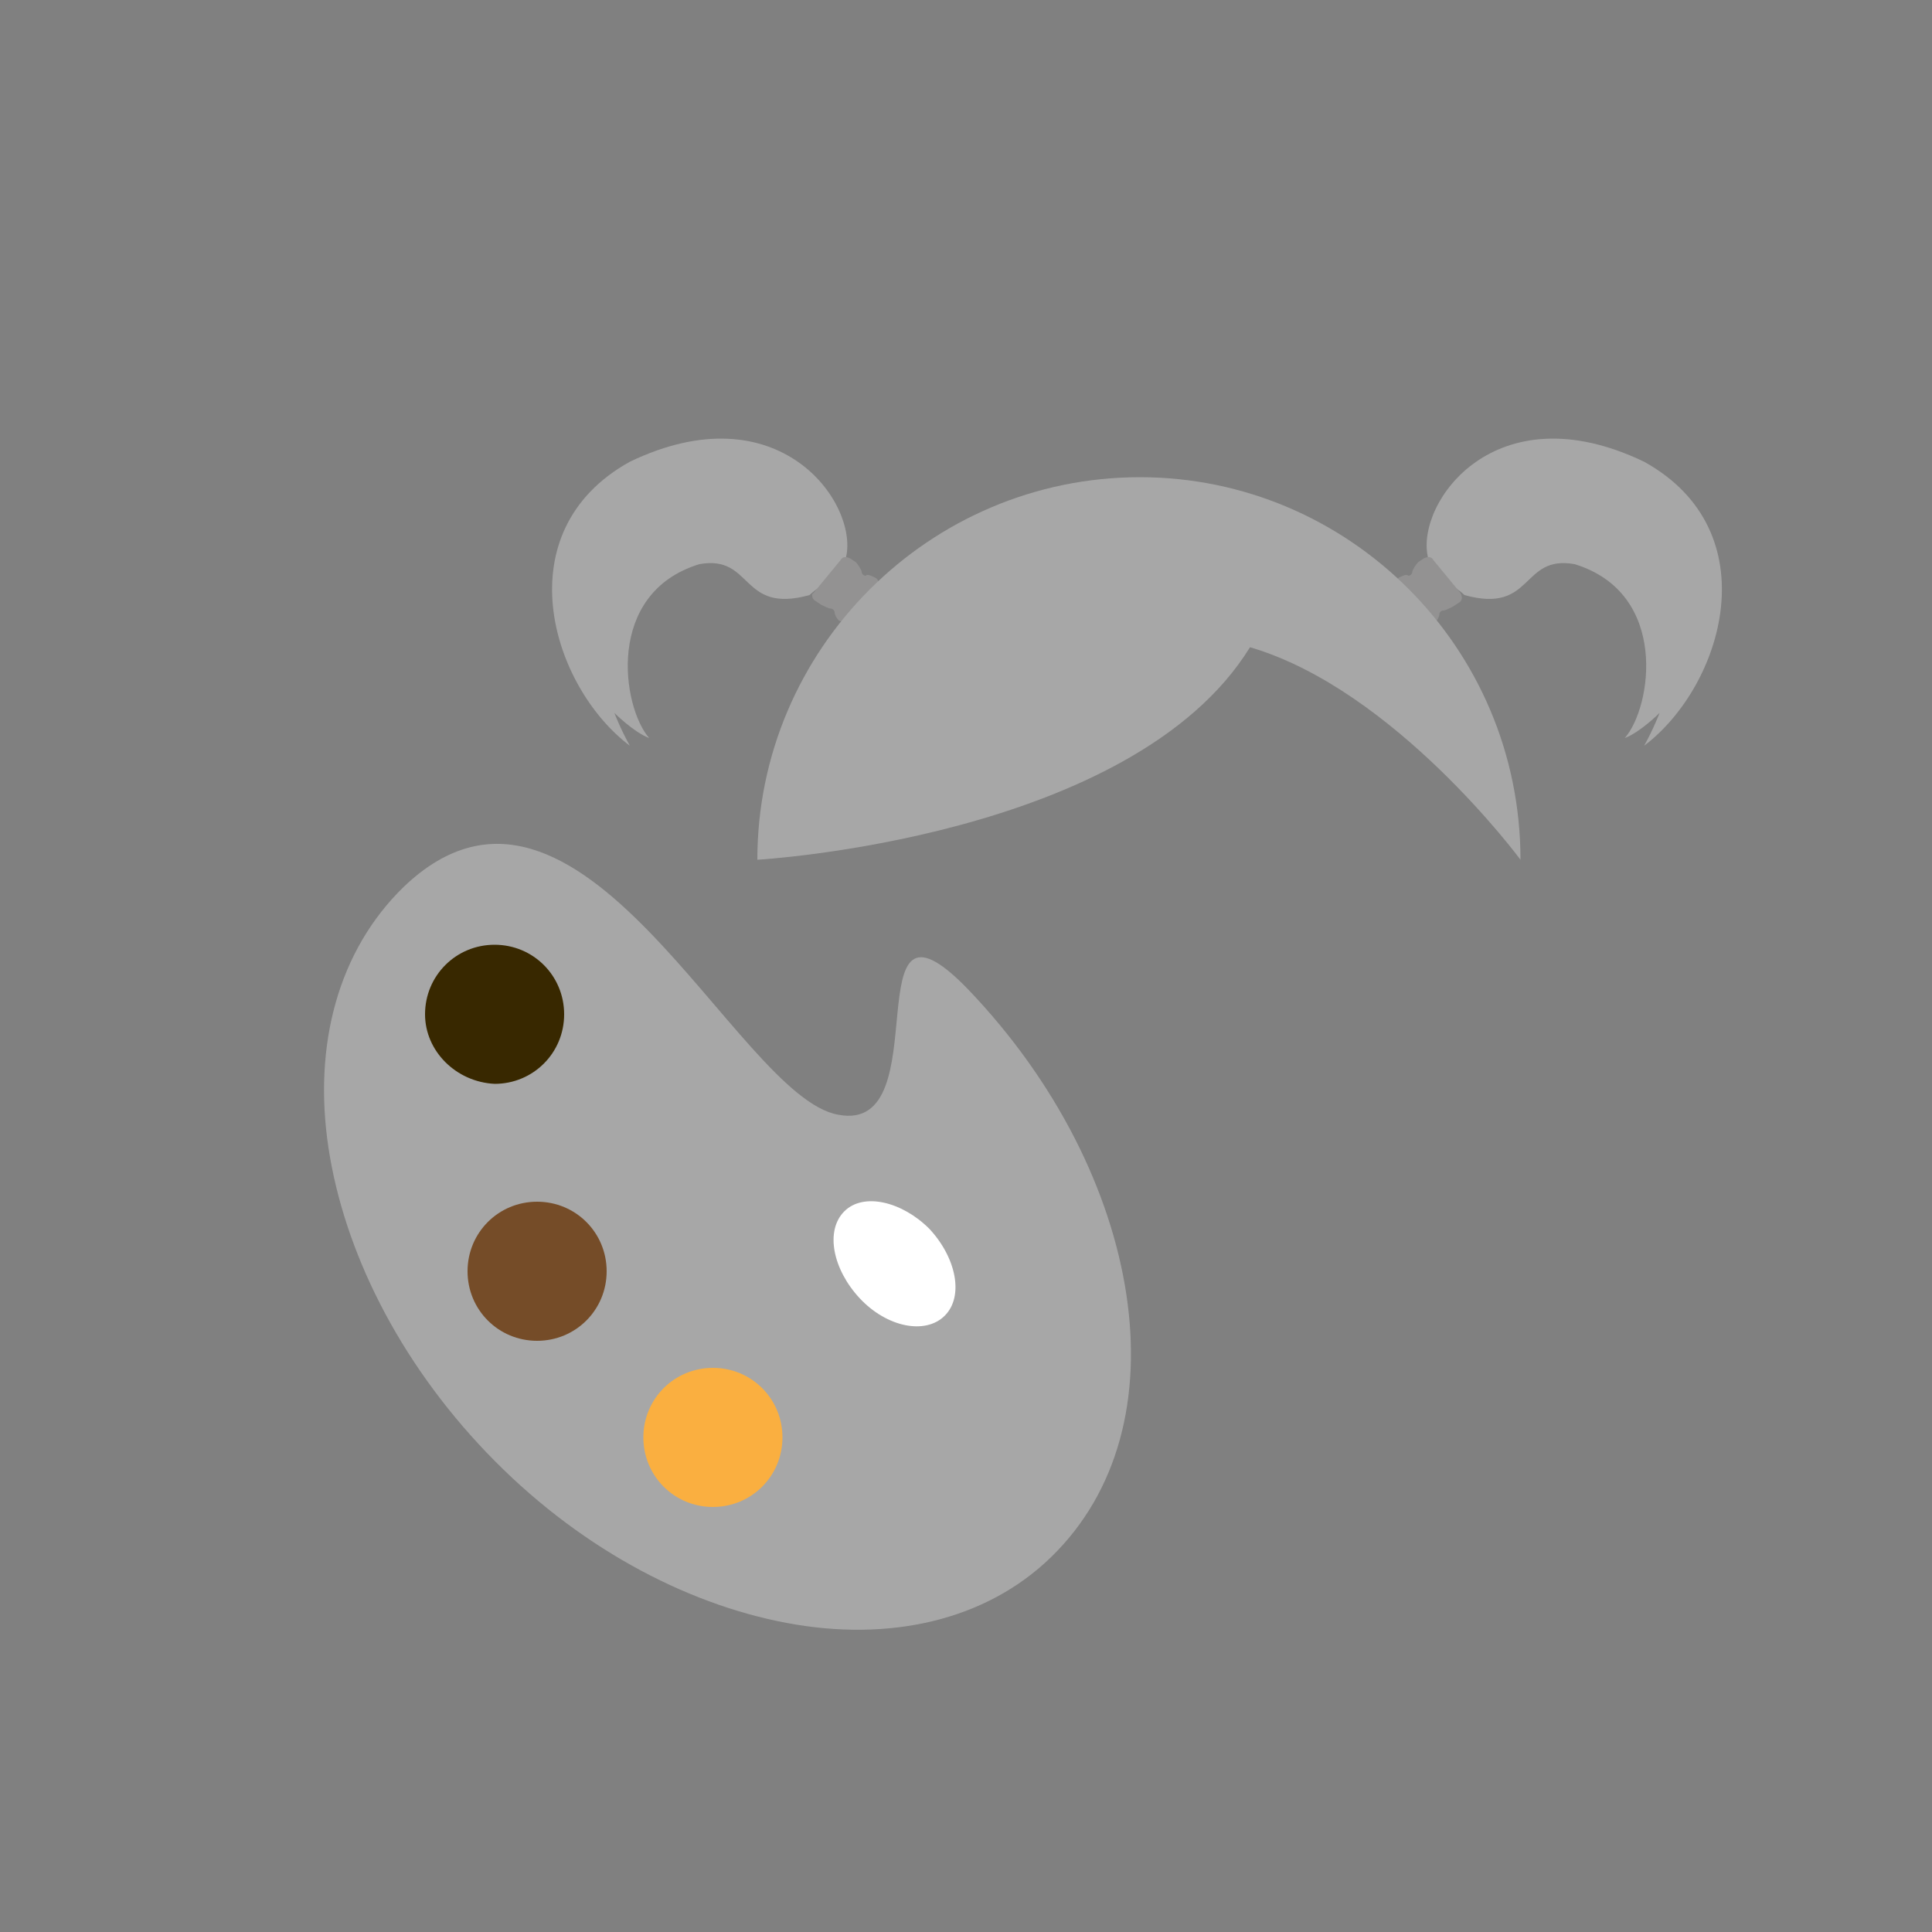 <?xml version="1.0" encoding="utf-8"?>
<!-- Generator: Adobe Illustrator 18.0.0, SVG Export Plug-In . SVG Version: 6.00 Build 0)  -->
<!DOCTYPE svg PUBLIC "-//W3C//DTD SVG 1.1//EN" "http://www.w3.org/Graphics/SVG/1.1/DTD/svg11.dtd">
<svg version="1.1" id="Layer_1" xmlns="http://www.w3.org/2000/svg" xmlns:xlink="http://www.w3.org/1999/xlink" x="0px" y="0px"
	 viewBox="0 0 100 100" enable-background="new 0 0 100 100" xml:space="preserve">
<rect x="0" y="0" width="100" height="100" fill="#808080" stroke="none"/>
<path fill="#A7A7A7" d="M20.9,45.9c9.1-8.7,17.2,10.9,22.5,11.8c5.3,1,0.6-12.8,6.7-6.5c4.6,4.8,7.4,10.5,8.2,15.8
	c0.8,5.3-0.4,10.2-3.9,13.6C51,83.9,46,85,40.7,84c-5.3-1-10.9-4-15.5-8.8c-4.6-4.8-7.4-10.5-8.2-15.8
	C16.2,54.1,17.5,49.2,20.9,45.9"/>
<path fill="#FFFFFF" d="M48.9,68.1c-1,1-3,0.6-4.4-0.9c-1.4-1.5-1.8-3.5-0.8-4.5c1-1,3-0.5,4.4,0.9C49.5,65.1,49.9,67.1,48.9,68.1"
	/>
<path fill="#382800" d="M22,52.5c0-2,1.6-3.6,3.6-3.6s3.6,1.6,3.6,3.6c0,2-1.6,3.6-3.6,3.6C23.6,56,22,54.4,22,52.5"/>
<path fill="#754C28" d="M24.2,65.8c0-2,1.6-3.6,3.6-3.6c2,0,3.6,1.6,3.6,3.6c0,2-1.6,3.6-3.6,3.6C25.8,69.4,24.2,67.8,24.2,65.8"/>
<path fill="#FAAF40" d="M33.3,74.4c0-2,1.6-3.6,3.6-3.6c2,0,3.6,1.6,3.6,3.6c0,2-1.6,3.6-3.6,3.6C34.9,78,33.3,76.4,33.3,74.4"/>
<path fill="#A7A7A7" d="M73.9,28.8c-0.6-2.8,3.5-8.6,11.2-4.9c6.5,3.6,4.1,11.6,0,14.7c0.5-0.9,0.8-1.7,0.8-1.7s-1,1-1.8,1.3
	c1.4-1.6,2.3-7.5-2.6-9c-2.8-0.5-2.1,2.6-5.7,1.6C74.3,29.4,74.5,31.5,73.9,28.8"/>
<path fill="#939292" d="M72.4,29.9c0.2-0.1,0.4-0.2,0.5-0.1c0.1,0,0.2-0.1,0.2-0.2c0-0.1,0.2-0.4,0.3-0.5l0.3-0.2
	c0.2-0.1,0.4-0.1,0.5,0.1l1.4,1.7c0.1,0.2,0.1,0.4-0.1,0.5l-0.3,0.2c-0.2,0.1-0.4,0.2-0.5,0.2c-0.1,0-0.2,0.1-0.2,0.2
	c0,0.1-0.1,0.3-0.2,0.4c-0.1,0.1-0.4,0.1-0.5,0l-0.5-0.6c-0.1-0.2-0.4-0.4-0.5-0.6l-0.5-0.6C72.2,30.2,72.3,30,72.4,29.9"/>
<path fill="#A7A7A7" d="M43.8,28.8c0.6-2.8-3.5-8.6-11.2-4.9c-6.5,3.6-4.1,11.6,0,14.7c-0.5-0.9-0.8-1.7-0.8-1.7s1,1,1.8,1.3
	c-1.4-1.6-2.3-7.5,2.6-9c2.8-0.5,2.1,2.6,5.7,1.6C43.4,29.4,43.2,31.5,43.8,28.8"/>
<path fill="#939292" d="M45.3,29.9c-0.2-0.1-0.4-0.2-0.5-0.1c-0.1,0-0.2-0.1-0.2-0.2c0-0.1-0.2-0.4-0.3-0.5l-0.3-0.2
	c-0.2-0.1-0.4-0.1-0.5,0.1l-1.4,1.7C42,30.7,42,31,42.2,31.1l0.3,0.2c0.2,0.1,0.4,0.2,0.5,0.2c0.1,0,0.2,0.1,0.2,0.2
	c0,0.1,0.1,0.3,0.2,0.4c0.1,0.1,0.4,0.1,0.5,0l0.5-0.6c0.1-0.2,0.4-0.4,0.5-0.6l0.5-0.6C45.5,30.2,45.5,30,45.3,29.9"/>
<path fill="#A7A7A7" d="M78.7,44.5c0,0-6.5-8.8-14-11c-6.1,9.9-25.5,11-25.5,11c0-10.9,8.9-19.8,19.8-19.8
	C69.8,24.7,78.7,33.5,78.7,44.5"/>
<g id="bounds" display="none">
	<rect fill="none" stroke="#A7A7A7" stroke-miterlimit="10" width="100" height="100"/>
</g>
</svg>
